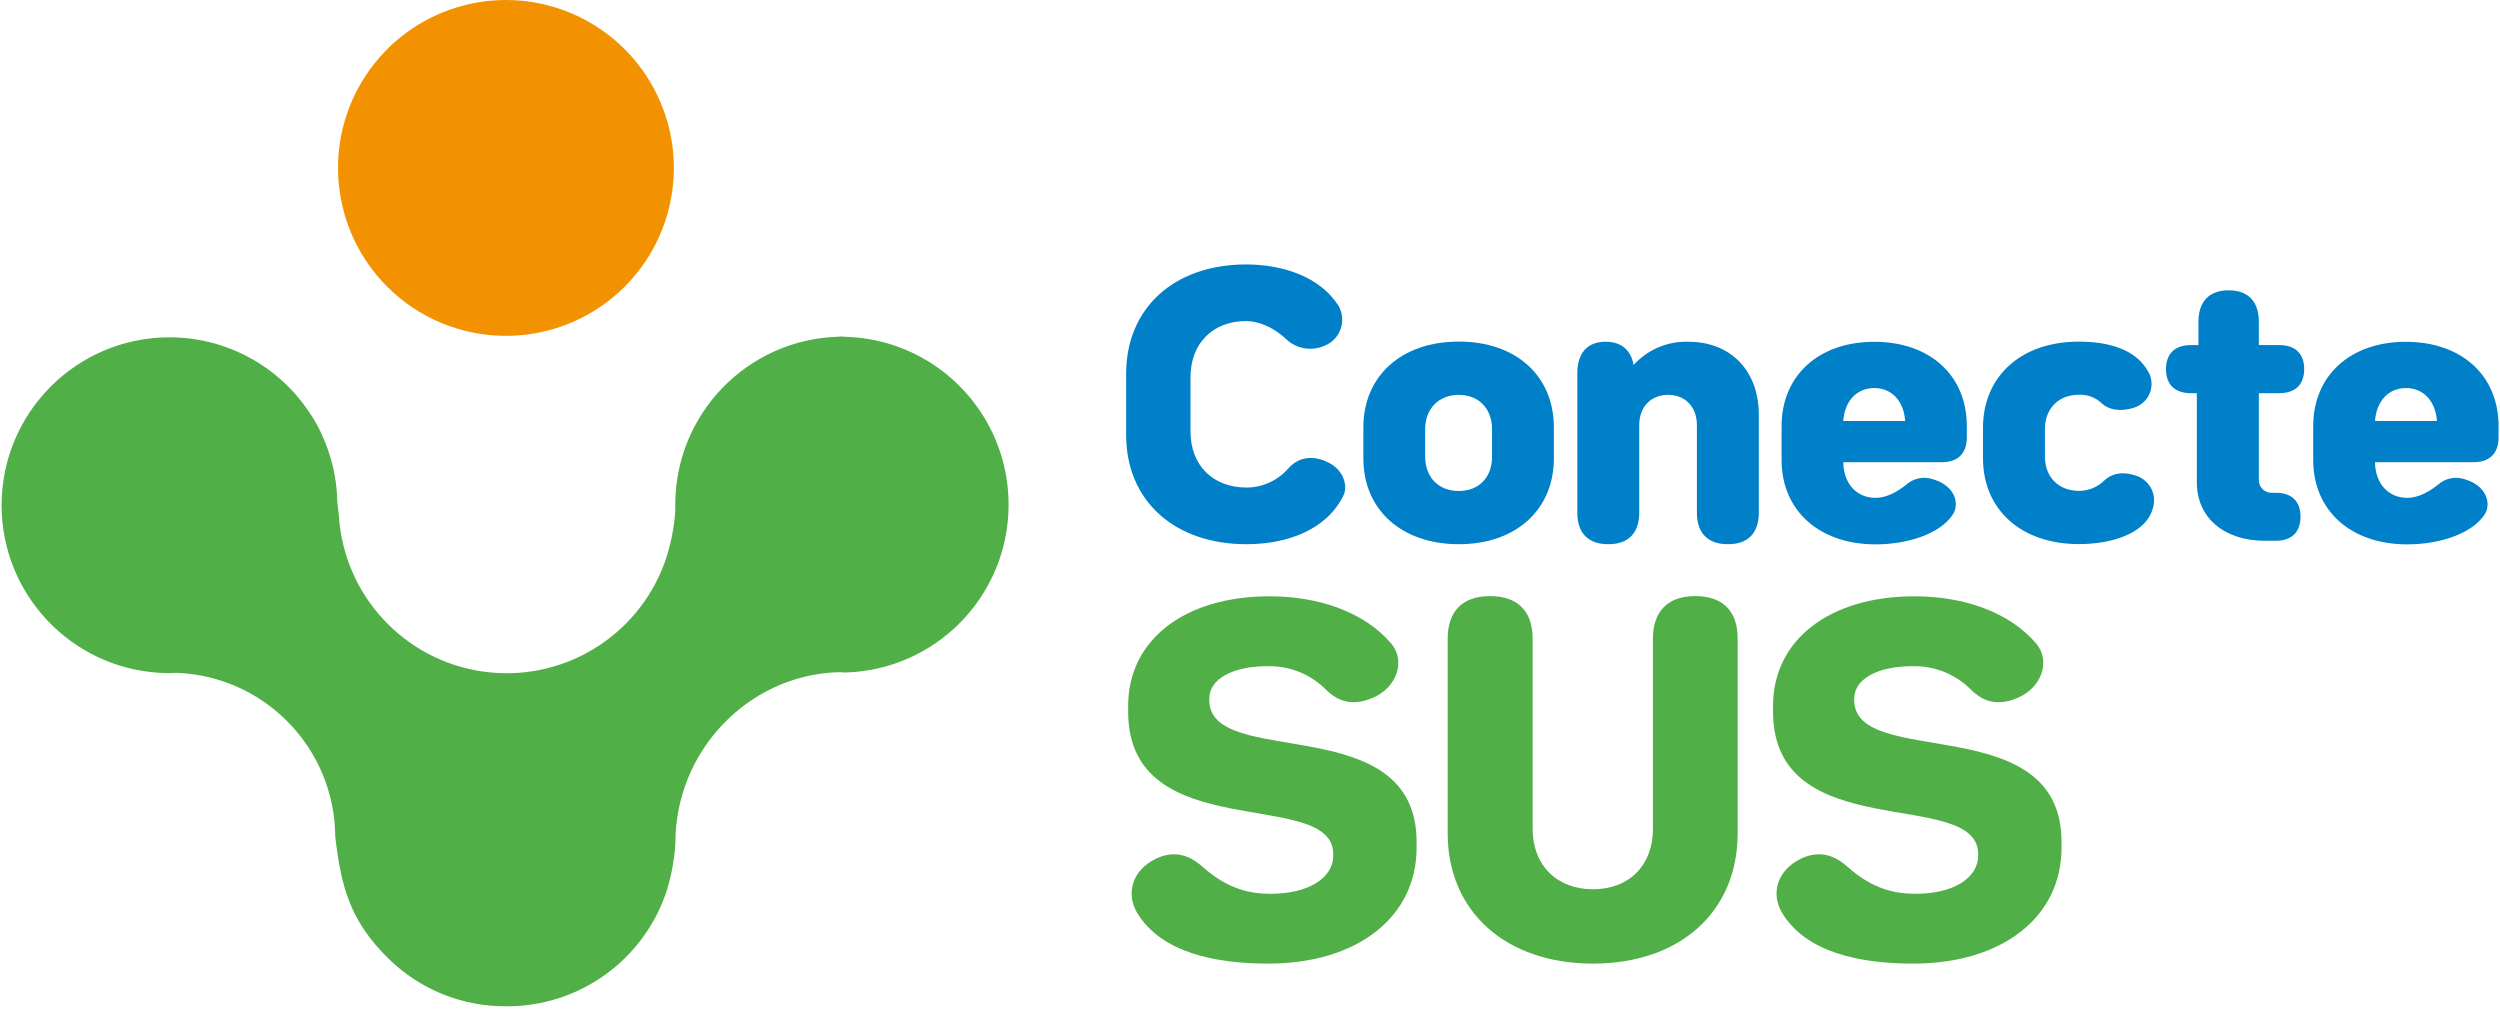 <svg width="108" height="44" viewBox="0 0 108 44" fill="none" xmlns="http://www.w3.org/2000/svg">
<path d="M48.65 18.794V16.139C48.65 13.307 50.727 11.424 53.833 11.424C55.391 11.424 57.036 11.943 57.837 13.233C58.003 13.538 58.03 13.9 57.911 14.226C57.792 14.552 57.538 14.812 57.215 14.938C56.666 15.18 56.026 15.075 55.583 14.671C54.914 14.034 54.234 13.87 53.833 13.87C52.395 13.87 51.43 14.835 51.43 16.288V18.645C51.43 20.099 52.395 21.062 53.848 21.062C54.55 21.06 55.216 20.751 55.672 20.216C56.043 19.817 56.576 19.64 57.258 19.921C58.119 20.277 58.208 21.047 58.044 21.388C57.334 22.871 55.628 23.51 53.848 23.51C50.727 23.51 48.65 21.626 48.65 18.794Z" fill="#0080C9"/>
<path fill-rule="evenodd" clip-rule="evenodd" d="M58.897 18.465V19.802C58.897 22.032 60.557 23.51 63.02 23.51C65.482 23.51 67.127 22.027 67.127 19.802V18.465C67.127 16.239 65.495 14.756 63.02 14.756C60.544 14.756 58.897 16.239 58.897 18.465ZM64.457 18.541V19.728C64.457 20.618 63.894 21.211 63.02 21.211C62.145 21.211 61.567 20.618 61.567 19.728V18.541C61.567 17.652 62.158 17.058 63.02 17.058C63.88 17.058 64.457 17.652 64.457 18.541Z" fill="#0080C9"/>
<path d="M75.981 17.919V22.146C75.981 23.02 75.522 23.51 74.644 23.51C73.766 23.51 73.306 23.02 73.306 22.146V18.364C73.306 17.578 72.805 17.058 72.061 17.058C71.317 17.058 70.815 17.578 70.815 18.364V22.146C70.815 23.02 70.356 23.51 69.478 23.51C68.6 23.51 68.14 23.02 68.14 22.146V16.127C68.14 15.253 68.572 14.763 69.358 14.763C70.04 14.763 70.454 15.119 70.573 15.766C71.174 15.103 72.036 14.737 72.93 14.763C74.764 14.76 75.981 16.014 75.981 17.919Z" fill="#0080C9"/>
<path fill-rule="evenodd" clip-rule="evenodd" d="M84.967 18.897V18.408C84.967 16.214 83.371 14.766 80.968 14.766C78.566 14.766 76.964 16.221 76.964 18.414V19.869C76.964 22.062 78.596 23.517 81.029 23.517C82.386 23.517 83.824 23.07 84.372 22.211C84.655 21.76 84.463 20.989 83.513 20.706C83.109 20.566 82.66 20.657 82.343 20.944C81.824 21.358 81.38 21.507 81.024 21.507C80.208 21.507 79.644 20.9 79.629 19.966H83.901C84.583 19.966 84.967 19.579 84.967 18.897ZM82.304 18.187H79.629C79.689 17.326 80.208 16.764 80.967 16.764C81.726 16.764 82.244 17.328 82.304 18.187Z" fill="#0080C9"/>
<path d="M85.665 19.787V18.483C85.665 16.242 87.326 14.759 89.802 14.759C91.003 14.759 92.31 15.042 92.857 16.154C92.979 16.432 92.978 16.748 92.853 17.025C92.729 17.302 92.493 17.513 92.205 17.607C91.508 17.829 91.048 17.652 90.81 17.439C90.545 17.176 90.181 17.036 89.807 17.053C88.933 17.053 88.34 17.647 88.34 18.536V19.723C88.34 20.613 88.933 21.206 89.822 21.206C90.234 21.203 90.628 21.038 90.919 20.746C91.141 20.539 91.558 20.317 92.24 20.539C92.528 20.619 92.772 20.812 92.917 21.074C93.062 21.336 93.096 21.645 93.011 21.932C92.715 23.089 91.141 23.505 89.822 23.505C87.326 23.51 85.665 22.032 85.665 19.787Z" fill="#0080C9"/>
<path d="M99.382 22.323C99.382 22.992 98.997 23.361 98.315 23.361H97.84C96.075 23.361 94.903 22.358 94.903 20.84V16.985H94.639C93.957 16.985 93.571 16.614 93.571 15.947C93.571 15.28 93.957 14.908 94.639 14.908H94.973V13.905C94.973 13.031 95.433 12.541 96.279 12.541C97.125 12.541 97.583 13.031 97.583 13.905V14.908H98.472C99.154 14.908 99.541 15.28 99.541 15.947C99.541 16.614 99.154 16.985 98.472 16.985H97.583V20.695C97.569 20.851 97.623 21.005 97.731 21.119C97.838 21.232 97.99 21.294 98.146 21.288H98.317C98.997 21.285 99.382 21.656 99.382 22.323Z" fill="#0080C9"/>
<path fill-rule="evenodd" clip-rule="evenodd" d="M107.938 18.897V18.408C107.938 16.214 106.333 14.766 103.933 14.766C101.532 14.766 99.93 16.221 99.93 18.414V19.869C99.93 22.062 101.56 23.517 103.993 23.517C105.357 23.517 106.795 23.07 107.345 22.211C107.626 21.76 107.433 20.989 106.484 20.706C106.08 20.566 105.631 20.657 105.313 20.944C104.795 21.358 104.35 21.507 103.994 21.507C103.179 21.507 102.615 20.9 102.6 19.966H106.872C107.554 19.966 107.938 19.579 107.938 18.897ZM103.938 16.764C104.697 16.764 105.215 17.328 105.275 18.187H102.6C102.664 17.326 103.179 16.764 103.938 16.764Z" fill="#0080C9"/>
<path d="M49.11 39.409C48.662 38.65 48.856 37.618 49.946 37.092C50.958 36.605 51.658 37.189 51.971 37.461C53.022 38.396 53.977 38.612 54.89 38.612C56.506 38.612 57.596 37.943 57.596 36.956V36.898C57.596 33.977 48.736 36.605 48.736 30.746V30.491C48.736 27.649 51.168 25.76 54.848 25.76C56.951 25.76 58.937 26.429 60.104 27.805C60.728 28.546 60.358 29.694 59.307 30.145C58.255 30.597 57.651 30.145 57.3 29.811C56.63 29.127 55.706 28.754 54.749 28.78C53.231 28.78 52.241 29.343 52.241 30.181V30.239C52.241 33.277 61.197 30.59 61.197 36.371V36.626C61.197 39.623 58.626 41.628 54.791 41.628C52.517 41.628 50.142 41.161 49.11 39.409Z" fill="#50AF47"/>
<path d="M62.54 36.002V27.591C62.54 26.404 63.183 25.752 64.37 25.752C65.557 25.752 66.21 26.396 66.21 27.591V35.808C66.21 37.385 67.261 38.416 68.817 38.416C70.374 38.416 71.407 37.385 71.407 35.808V27.591C71.407 26.404 72.049 25.752 73.238 25.752C74.427 25.752 75.067 26.396 75.067 27.591V36.002C75.067 39.389 72.576 41.628 68.817 41.628C65.059 41.628 62.54 39.389 62.54 36.002Z" fill="#50AF47"/>
<path d="M76.971 39.409C76.523 38.65 76.719 37.618 77.807 37.092C78.818 36.605 79.52 37.189 79.831 37.461C80.883 38.396 81.838 38.612 82.752 38.612C84.367 38.612 85.457 37.943 85.457 36.956V36.898C85.457 33.977 76.596 36.605 76.596 30.746V30.491C76.596 27.649 79.029 25.76 82.709 25.76C84.812 25.76 86.798 26.429 87.966 27.805C88.588 28.546 88.219 29.694 87.167 30.145C86.116 30.597 85.512 30.145 85.161 29.811C84.491 29.127 83.567 28.753 82.61 28.78C81.092 28.78 80.102 29.343 80.102 30.181V30.239C80.102 33.277 89.058 30.59 89.058 36.371V36.626C89.058 39.623 86.489 41.628 82.653 41.628C80.378 41.628 78.002 41.161 76.971 39.409Z" fill="#50AF47"/>
<path fill-rule="evenodd" clip-rule="evenodd" d="M36.417 29.041C36.325 29.041 36.235 29.041 36.145 29.041C32.308 29.193 29.163 32.451 29.177 36.44C29.132 37.134 29.006 37.82 28.801 38.485C27.818 41.473 25.021 43.487 21.876 43.472C19.968 43.488 18.133 42.744 16.775 41.404C15.122 39.785 14.727 38.284 14.483 36.134C14.456 32.335 11.453 29.226 7.657 29.067C7.545 29.067 7.433 29.076 7.323 29.076C7.212 29.076 7.08 29.076 6.962 29.067H6.923C3.078 28.855 0.069 25.676 0.069 21.825C0.07 17.82 3.316 14.573 7.321 14.572C9.75 14.572 12.017 15.788 13.361 17.811C13.58 18.126 13.767 18.462 13.921 18.814C14.333 19.716 14.555 20.694 14.573 21.686C14.595 21.88 14.617 22.081 14.64 22.285C14.86 25.712 17.449 28.517 20.848 29.009C24.247 29.5 27.526 27.544 28.707 24.319C28.962 23.599 29.119 22.847 29.172 22.084C29.172 21.989 29.172 21.893 29.172 21.796C29.174 17.868 32.301 14.654 36.228 14.546L36.239 14.537H36.538L36.397 14.547H36.428C40.39 14.608 43.571 17.837 43.571 21.801C43.571 25.764 40.39 28.994 36.428 29.054L36.417 29.041Z" fill="url(#paint0_linear)"/>
<path fill-rule="evenodd" clip-rule="evenodd" d="M15.821 3.23C17.742 0.351 21.428 -0.771 24.627 0.551C27.826 1.873 29.645 5.27 28.972 8.665C28.299 12.06 25.322 14.507 21.861 14.509C19.937 14.512 18.091 13.749 16.732 12.389C14.282 9.944 13.901 6.109 15.821 3.23Z" fill="url(#paint1_linear)"/>
<defs>
<linearGradient id="paint0_linear" x1="-228.069" y1="-183.267" x2="-228.069" y2="-226.873" gradientUnits="userSpaceOnUse">
<stop stop-color="#50AF47"/>
<stop offset="0.46" stop-color="#319B8A"/>
<stop offset="0.82" stop-color="#1C8DB8"/>
<stop offset="1" stop-color="#1488CA"/>
</linearGradient>
<linearGradient id="paint1_linear" x1="-289.84" y1="-197.808" x2="-275.331" y2="-197.808" gradientUnits="userSpaceOnUse">
<stop stop-color="#FFCC00"/>
<stop offset="1" stop-color="#F39200"/>
</linearGradient>
</defs>
</svg>
